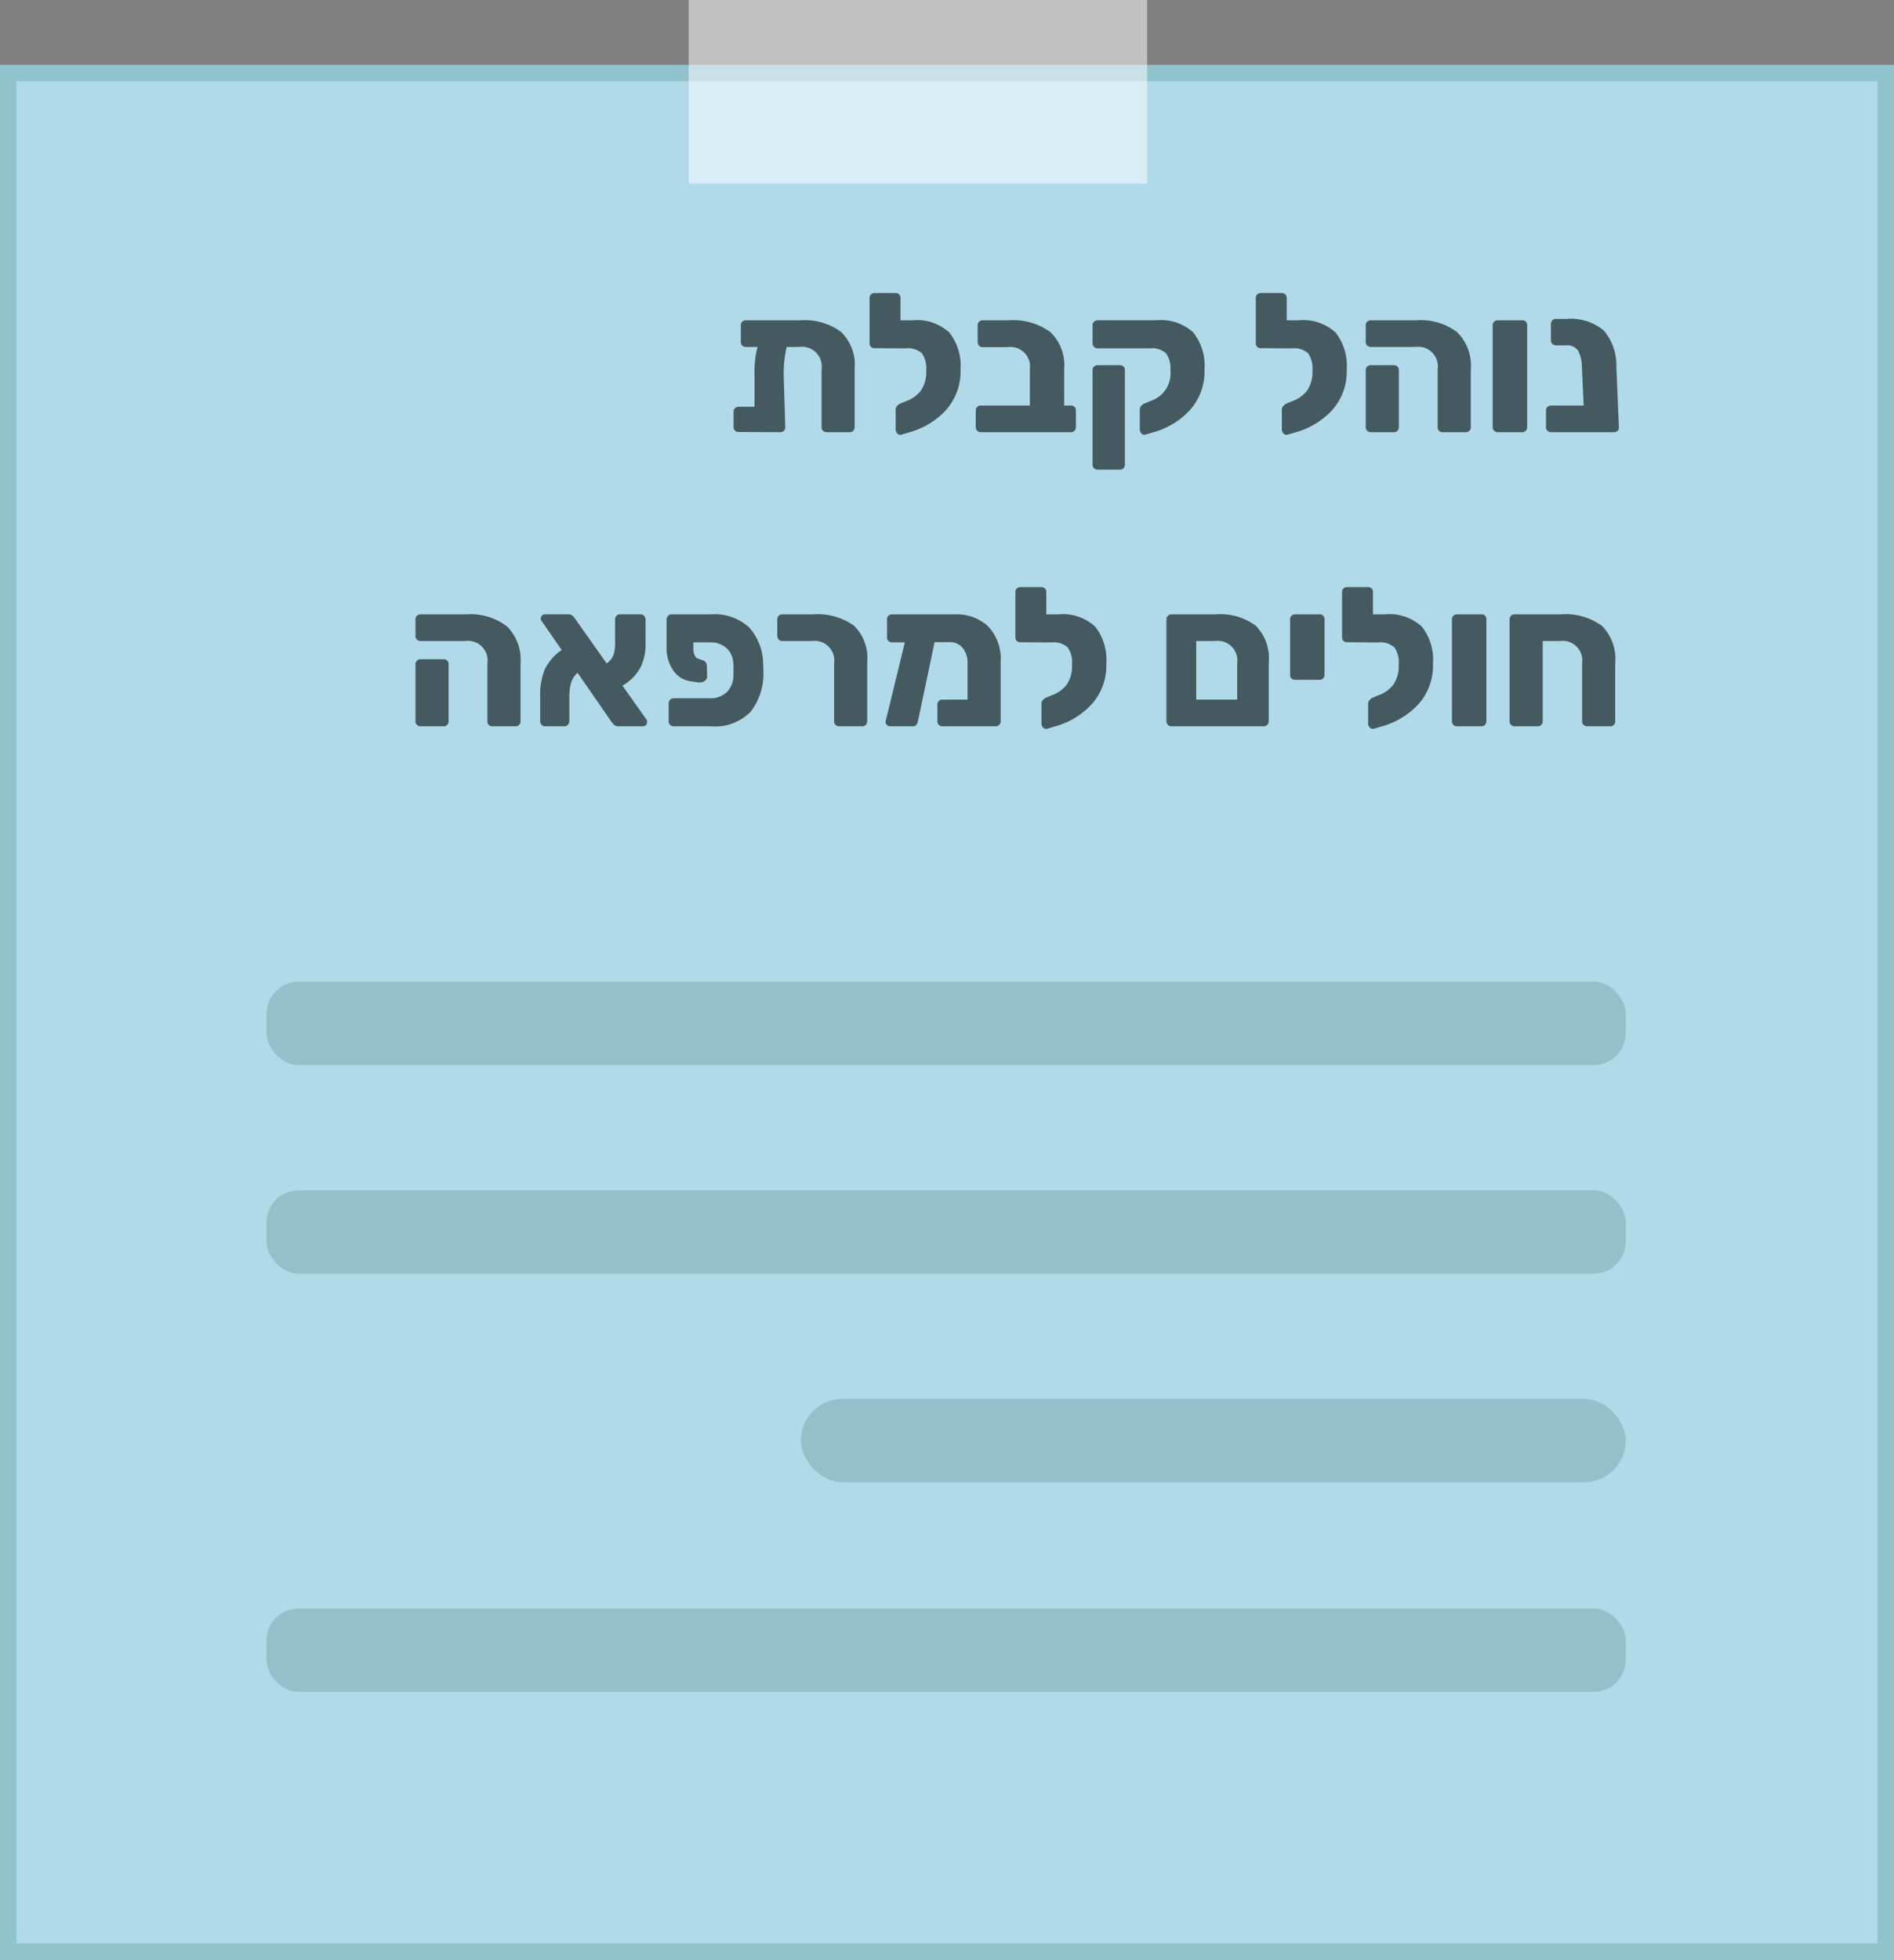 <svg xmlns="http://www.w3.org/2000/svg" viewBox="0 0 57.989 59.975"><rect x="0" y="0" width="57.989" height="59.975" fill="#808080" stroke="none"/><defs><style>.a{fill:#b0daea;}.b{fill:#91c3ce;}.c{fill:#96bfcc;}.d{fill:#455a60;}.e{fill:#fff;opacity:0.5;}</style></defs><rect class="a" x="0.249" y="2.236" width="57.49" height="57.489"/><path class="b" d="M57.489,2.485V59.475H.5V2.485H57.489m.5-.5H0V59.975H57.989V1.985Z"/><rect class="c" x="8.16" y="30.044" width="41.617" height="2.553" rx="0.984"/><rect class="c" x="8.16" y="36.427" width="41.617" height="2.553" rx="0.984"/><rect class="c" x="8.16" y="49.225" width="41.617" height="2.553" rx="0.984"/><rect class="c" x="24.52" y="42.81" width="25.257" height="2.553" rx="1.277"/><path class="d" d="M25.75,10.158a1.387,1.387,0,0,1,.417,1.113V13.077a.149.149,0,0,1-.042.105.141.141,0,0,1-.108.045h-.708a.154.154,0,0,1-.11-.042.14.14,0,0,1-.045-.108V11.302a.603.603,0,0,0-.679-.685h-.39a3.682,3.682,0,0,0-.09.883l.048,1.577a.14.14,0,0,1-.045.108.156.156,0,0,1-.111.042l-1.271-.006a.157.157,0,0,1-.111-.042.142.142,0,0,1-.045-.108V12.598a.142.142,0,0,1,.045-.108.161.161,0,0,1,.111-.042H23.101v-.941a3.243,3.243,0,0,1,.091-.889h-.354a.157.157,0,0,1-.111-.042.141.141,0,0,1-.045-.107V9.951A.141.141,0,0,1,22.726,9.844a.157.157,0,0,1,.111-.042H24.511A1.867,1.867,0,0,1,25.75,10.158Z"/><path class="d" d="M29.066,10.177a1.633,1.633,0,0,1,.342,1.131,1.766,1.766,0,0,1-.45,1.248,2.385,2.385,0,0,1-1.128.678l-.246.072a.117.117,0,0,1-.111-.042.17.17,0,0,1-.051-.12V12.537a.17.17,0,0,1,.042-.11.293.293,0,0,1,.108-.081l.191-.078a.967.967,0,0,0,.436-.321,1.005,1.005,0,0,0,.159-.608.808.808,0,0,0-.133-.528.64.64,0,0,0-.491-.15h-.156l-.805-.006a.144.144,0,0,1-.107-.042.143.143,0,0,1-.042-.107V9.117a.138.138,0,0,1,.045-.107.149.149,0,0,1,.104-.042h.648a.144.144,0,0,1,.15.149V9.802h.372A1.458,1.458,0,0,1,29.066,10.177Z"/><path class="d" d="M29.92,13.182a.144.144,0,0,1-.045-.105v-.516a.142.142,0,0,1,.045-.108.151.151,0,0,1,.104-.042h1.507V11.302a.599.599,0,0,0-.679-.678h-.768a.142.142,0,0,1-.108-.046.157.157,0,0,1-.042-.11V9.951A.141.141,0,0,1,29.98,9.844a.149.149,0,0,1,.105-.042h.798a1.957,1.957,0,0,1,1.269.354,1.405,1.405,0,0,1,.43,1.146V12.411h.21a.144.144,0,0,1,.149.15V13.077a.149.149,0,0,1-.042.105.138.138,0,0,1-.107.045h-2.767A.142.142,0,0,1,29.92,13.182Z"/><path class="d" d="M34.945,13.264a.18.18,0,0,1-.048-.12V12.537a.187.187,0,0,1,.042-.113.236.236,0,0,1,.108-.078l.186-.078a.882.882,0,0,0,.601-.93.79.79,0,0,0-.136-.528.651.651,0,0,0-.494-.15H33.607a.155.155,0,0,1-.156-.155V9.945a.129.129,0,0,1,.049-.102.155.155,0,0,1,.107-.042h1.807a1.458,1.458,0,0,1,1.122.375,1.633,1.633,0,0,1,.342,1.131,1.766,1.766,0,0,1-.45,1.248,2.385,2.385,0,0,1-1.128.678l-.246.072A.111.111,0,0,1,34.945,13.264ZM33.497,14.331a.139.139,0,0,1-.046-.107V11.325a.139.139,0,0,1,.046-.107.153.153,0,0,1,.11-.042h.685a.144.144,0,0,1,.149.149v2.898a.145.145,0,0,1-.149.15H33.607A.153.153,0,0,1,33.497,14.331Z"/><path class="d" d="M40.891,10.177a1.633,1.633,0,0,1,.342,1.131,1.766,1.766,0,0,1-.45,1.248,2.385,2.385,0,0,1-1.128.678l-.246.072a.117.117,0,0,1-.111-.042.17.17,0,0,1-.051-.12V12.537a.17.17,0,0,1,.042-.11.294.294,0,0,1,.108-.081l.191-.078a.967.967,0,0,0,.436-.321,1.005,1.005,0,0,0,.159-.608.808.808,0,0,0-.133-.528.64.64,0,0,0-.491-.15H39.403l-.805-.006a.144.144,0,0,1-.107-.042.143.143,0,0,1-.042-.107V9.117a.138.138,0,0,1,.045-.107.149.149,0,0,1,.104-.042h.648a.144.144,0,0,1,.15.149V9.802H39.769A1.458,1.458,0,0,1,40.891,10.177Z"/><path class="d" d="M44.059,13.185a.149.149,0,0,1-.042-.108V11.302a.602.602,0,0,0-.678-.685H41.971a.153.153,0,0,1-.11-.042.139.139,0,0,1-.046-.107V9.951a.139.139,0,0,1,.046-.107.153.153,0,0,1,.11-.042H43.37a1.84,1.84,0,0,1,1.245.366,1.44,1.44,0,0,1,.417,1.14V13.077a.143.143,0,0,1-.045.108.156.156,0,0,1-.111.042h-.708A.146.146,0,0,1,44.059,13.185Zm-2.198,0a.141.141,0,0,1-.046-.108V11.325a.139.139,0,0,1,.046-.107.153.153,0,0,1,.11-.042h.708a.144.144,0,0,1,.15.149v1.752a.153.153,0,0,1-.042.105.141.141,0,0,1-.108.045h-.708A.153.153,0,0,1,41.861,13.185Z"/><path class="d" d="M45.748,13.185a.141.141,0,0,1-.046-.108V9.951a.139.139,0,0,1,.046-.107.153.153,0,0,1,.11-.042h.75a.144.144,0,0,1,.15.149v3.126a.153.153,0,0,1-.042.105.141.141,0,0,1-.108.045h-.75A.153.153,0,0,1,45.748,13.185Z"/><path class="d" d="M49.528,13.182a.151.151,0,0,1-.111.045H47.491a.157.157,0,0,1-.111-.042.144.144,0,0,1-.045-.108v-.516a.145.145,0,0,1,.045-.108.161.161,0,0,1,.111-.042h.996l-.054-1.182a1.071,1.071,0,0,0-.12-.504.411.411,0,0,0-.372-.156h-.306a.144.144,0,0,1-.105-.045.142.142,0,0,1-.045-.104V9.916a.155.155,0,0,1,.042-.111.14.14,0,0,1,.108-.045h.323a1.578,1.578,0,0,1,1.144.354,1.645,1.645,0,0,1,.387,1.134l.078,1.83A.126.126,0,0,1,49.528,13.182Z"/><path class="d" d="M14.965,22.185a.149.149,0,0,1-.042-.108V20.302a.602.602,0,0,0-.678-.685H12.877a.153.153,0,0,1-.11-.042.139.139,0,0,1-.046-.107V18.951a.139.139,0,0,1,.046-.107.153.153,0,0,1,.11-.042h1.398a1.84,1.84,0,0,1,1.245.366,1.44,1.44,0,0,1,.417,1.14V22.077a.143.143,0,0,1-.045.108.156.156,0,0,1-.111.042h-.708A.146.146,0,0,1,14.965,22.185Zm-2.198,0a.141.141,0,0,1-.046-.108V20.325a.139.139,0,0,1,.046-.107.153.153,0,0,1,.11-.042h.708a.144.144,0,0,1,.15.149v1.752a.153.153,0,0,1-.042.105.141.141,0,0,1-.108.045h-.708A.153.153,0,0,1,12.767,22.185Z"/><path class="d" d="M19.813,22.101a.127.127,0,0,1-.035.087.118.118,0,0,1-.091.039h-.737a.201.201,0,0,1-.162-.057c-.032-.038-.05-.06-.055-.063l-1.05-1.518a.678.678,0,0,0-.204.33,1.613,1.613,0,0,0-.048.396v.75a.158.158,0,0,1-.045.117.149.149,0,0,1-.111.045H16.687a.138.138,0,0,1-.104-.048.161.161,0,0,1-.045-.114v-.744a2.11,2.11,0,0,1,.138-.828,1.523,1.523,0,0,1,.522-.6l-.612-.882a.125.125,0,0,1-.03-.084.118.118,0,0,1,.039-.087.119.119,0,0,1,.087-.039h.708a.197.197,0,0,1,.129.036.419.419,0,0,1,.087.096l.967,1.368a.533.533,0,0,0,.213-.265,1.175,1.175,0,0,0,.045-.342v-.731a.164.164,0,0,1,.042-.117.138.138,0,0,1,.107-.045h.63a.145.145,0,0,1,.111.048.161.161,0,0,1,.045.114v.756a1.586,1.586,0,0,1-.152.699,1.437,1.437,0,0,1-.556.566l.732,1.032A.151.151,0,0,1,19.813,22.101Z"/><path class="d" d="M21.229,19.869c.009.164.057.261.145.288l.168.061a.142.142,0,0,1,.075.068.24.24,0,0,1,.026.111l.006.306a.158.158,0,0,1-.081.142.295.295,0,0,1-.194.039l-.246-.036a.765.765,0,0,1-.516-.333,1.196,1.196,0,0,1-.204-.717V18.951a.201.201,0,0,1,.051-.107.126.126,0,0,1,.099-.042H21.769a1.552,1.552,0,0,1,1.173.404,1.708,1.708,0,0,1,.424,1.138c.004.04.006.096.006.168a1.894,1.894,0,0,1-.384,1.263,1.514,1.514,0,0,1-1.219.453H20.629a.157.157,0,0,1-.111-.042.144.144,0,0,1-.045-.108v-.552a.153.153,0,0,1,.156-.156h1.11a.719.719,0,0,0,.501-.177.701.701,0,0,0,.213-.501c.004-.04.006-.1.006-.18,0-.076-.002-.134-.006-.174a.679.679,0,0,0-.207-.501.724.724,0,0,0-.507-.178H21.229Z"/><path class="d" d="M25.583,22.185a.14.14,0,0,1-.045-.108V20.302a.603.603,0,0,0-.679-.685h-.912a.142.142,0,0,1-.104-.045.141.141,0,0,1-.045-.104V18.951a.138.138,0,0,1,.045-.107.147.147,0,0,1,.104-.042H24.896a1.919,1.919,0,0,1,1.245.342,1.38,1.38,0,0,1,.411,1.122V22.077a.153.153,0,0,1-.042.105.141.141,0,0,1-.108.045h-.708A.153.153,0,0,1,25.583,22.185Z"/><path class="d" d="M30.253,19.168a1.447,1.447,0,0,1,.384,1.098V22.077a.149.149,0,0,1-.042.105.138.138,0,0,1-.107.045H28.849a.142.142,0,0,1-.104-.045.144.144,0,0,1-.045-.105v-.516a.141.141,0,0,1,.045-.108.151.151,0,0,1,.104-.042h.774V20.313a.719.719,0,0,0-.15-.486.491.491,0,0,0-.39-.174h-.468l-.51,2.418a.188.188,0,0,1-.049.111.138.138,0,0,1-.107.045h-.69a.147.147,0,0,1-.11-.045.119.119,0,0,1-.033-.111l.588-2.412H27.307a.138.138,0,0,1-.107-.045.153.153,0,0,1-.042-.11V18.951a.138.138,0,0,1,.045-.107.147.147,0,0,1,.104-.042h1.927A1.415,1.415,0,0,1,30.253,19.168Z"/><path class="d" d="M33.53,19.177a1.633,1.633,0,0,1,.342,1.131,1.766,1.766,0,0,1-.45,1.248,2.385,2.385,0,0,1-1.128.678l-.246.072a.117.117,0,0,1-.111-.042.17.17,0,0,1-.051-.12V21.537a.17.17,0,0,1,.042-.11.294.294,0,0,1,.108-.081l.191-.078a.967.967,0,0,0,.436-.321,1.006,1.006,0,0,0,.159-.608.808.808,0,0,0-.133-.528.64.64,0,0,0-.491-.15h-.156l-.805-.006a.144.144,0,0,1-.107-.042.143.143,0,0,1-.042-.107V18.117a.138.138,0,0,1,.045-.107.149.149,0,0,1,.104-.042h.648a.144.144,0,0,1,.15.149v.685h.372A1.458,1.458,0,0,1,33.53,19.177Z"/><path class="d" d="M35.759,22.185a.141.141,0,0,1-.046-.108V18.951a.139.139,0,0,1,.046-.107.153.153,0,0,1,.11-.042h1.362a1.822,1.822,0,0,1,1.215.345,1.417,1.417,0,0,1,.399,1.125v1.8a.155.155,0,0,1-.045.111.151.151,0,0,1-.111.045H35.87A.153.153,0,0,1,35.759,22.185Zm2.12-.774V20.302a.602.602,0,0,0-.678-.685h-.576V21.411Z"/><path class="d" d="M39.544,20.764a.142.142,0,0,1-.045-.108V18.951a.138.138,0,0,1,.045-.107.157.157,0,0,1,.111-.042h.75a.144.144,0,0,1,.149.149v1.704a.149.149,0,0,1-.042.105.138.138,0,0,1-.107.045h-.75A.157.157,0,0,1,39.544,20.764Z"/><path class="d" d="M43.532,19.177a1.633,1.633,0,0,1,.342,1.131,1.766,1.766,0,0,1-.45,1.248,2.385,2.385,0,0,1-1.128.678l-.246.072a.117.117,0,0,1-.111-.042.17.17,0,0,1-.051-.12V21.537a.17.17,0,0,1,.042-.11.293.293,0,0,1,.108-.081l.191-.078a.967.967,0,0,0,.436-.321,1.005,1.005,0,0,0,.159-.608.808.808,0,0,0-.133-.528.64.64,0,0,0-.491-.15h-.156l-.805-.006a.144.144,0,0,1-.107-.042.143.143,0,0,1-.042-.107V18.117a.138.138,0,0,1,.045-.107.149.149,0,0,1,.104-.042h.648a.144.144,0,0,1,.15.149v.685h.372A1.458,1.458,0,0,1,43.532,19.177Z"/><path class="d" d="M44.5,22.185a.141.141,0,0,1-.046-.108V18.951a.139.139,0,0,1,.046-.107.153.153,0,0,1,.11-.042h.75a.144.144,0,0,1,.15.149v3.126a.153.153,0,0,1-.042.105.141.141,0,0,1-.108.045h-.75A.153.153,0,0,1,44.5,22.185Z"/><path class="d" d="M46.265,22.185a.141.141,0,0,1-.046-.108V18.951a.139.139,0,0,1,.046-.107.153.153,0,0,1,.11-.042h1.416a1.888,1.888,0,0,1,1.257.351,1.455,1.455,0,0,1,.405,1.155V22.077a.149.149,0,0,1-.042.105.139.139,0,0,1-.107.045h-.708a.155.155,0,0,1-.111-.042.14.14,0,0,1-.045-.108V20.302a.602.602,0,0,0-.678-.685h-.528v2.46a.153.153,0,0,1-.042.105.141.141,0,0,1-.108.045h-.708A.153.153,0,0,1,46.265,22.185Z"/><rect class="e" x="21.086" width="14.038" height="5.617"/></svg>